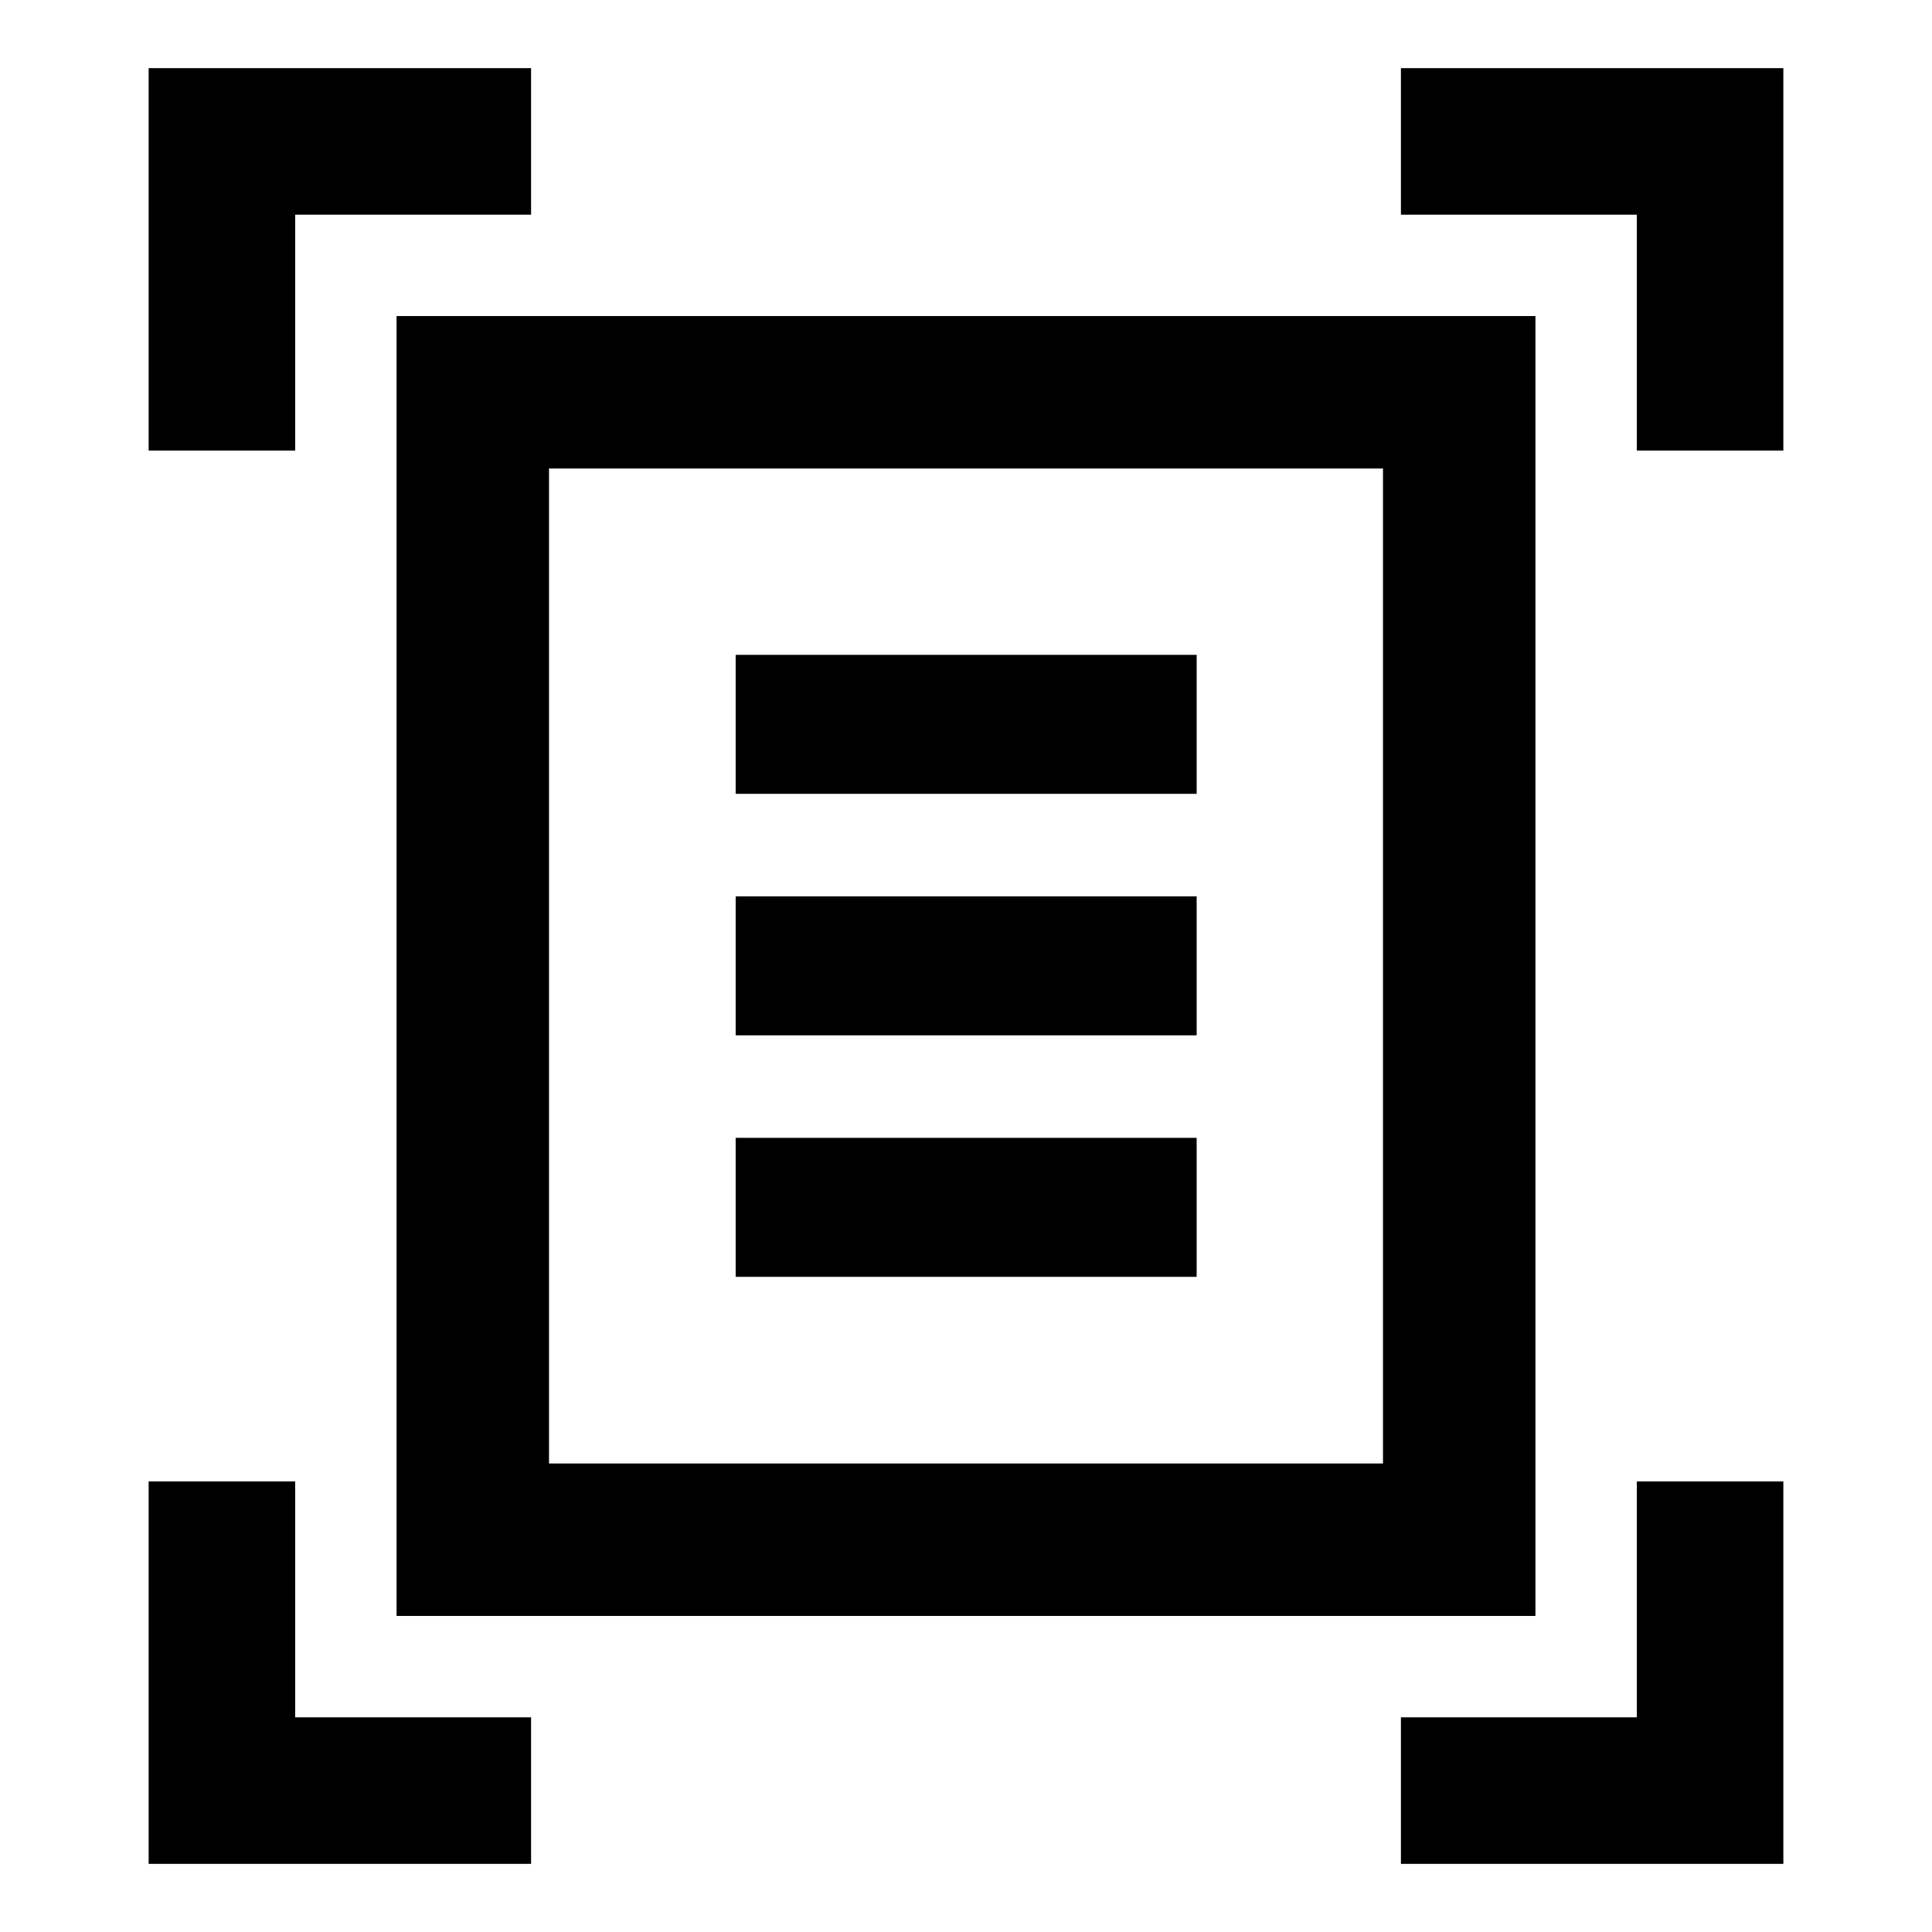 <svg xmlns="http://www.w3.org/2000/svg" height="40" viewBox="0 -960 960 960" width="40"><path d="M73.86-736.11v-190.03h190.03v72.81H146.67v117.22H73.86Zm739.47 0v-117.22H696.11v-72.81h190.03v190.03h-72.81ZM73.86-33.86v-190.03h72.81v117.22h117.22v72.81H73.86Zm622.25 0v-72.81h117.22v-117.22h72.81v190.03H696.11ZM272.8-232.8h414.4v-494.4H272.8v494.4Zm-75.75 75.75v-645.9h565.9v645.9h-565.9Zm168.5-408.5h229.06v-69.06H365.55v69.06Zm0 120h229.06v-69.06H365.55v69.06Zm0 120h229.06v-69.06H365.55v69.06ZM272.8-232.8v-494.4 494.4Z"/></svg>